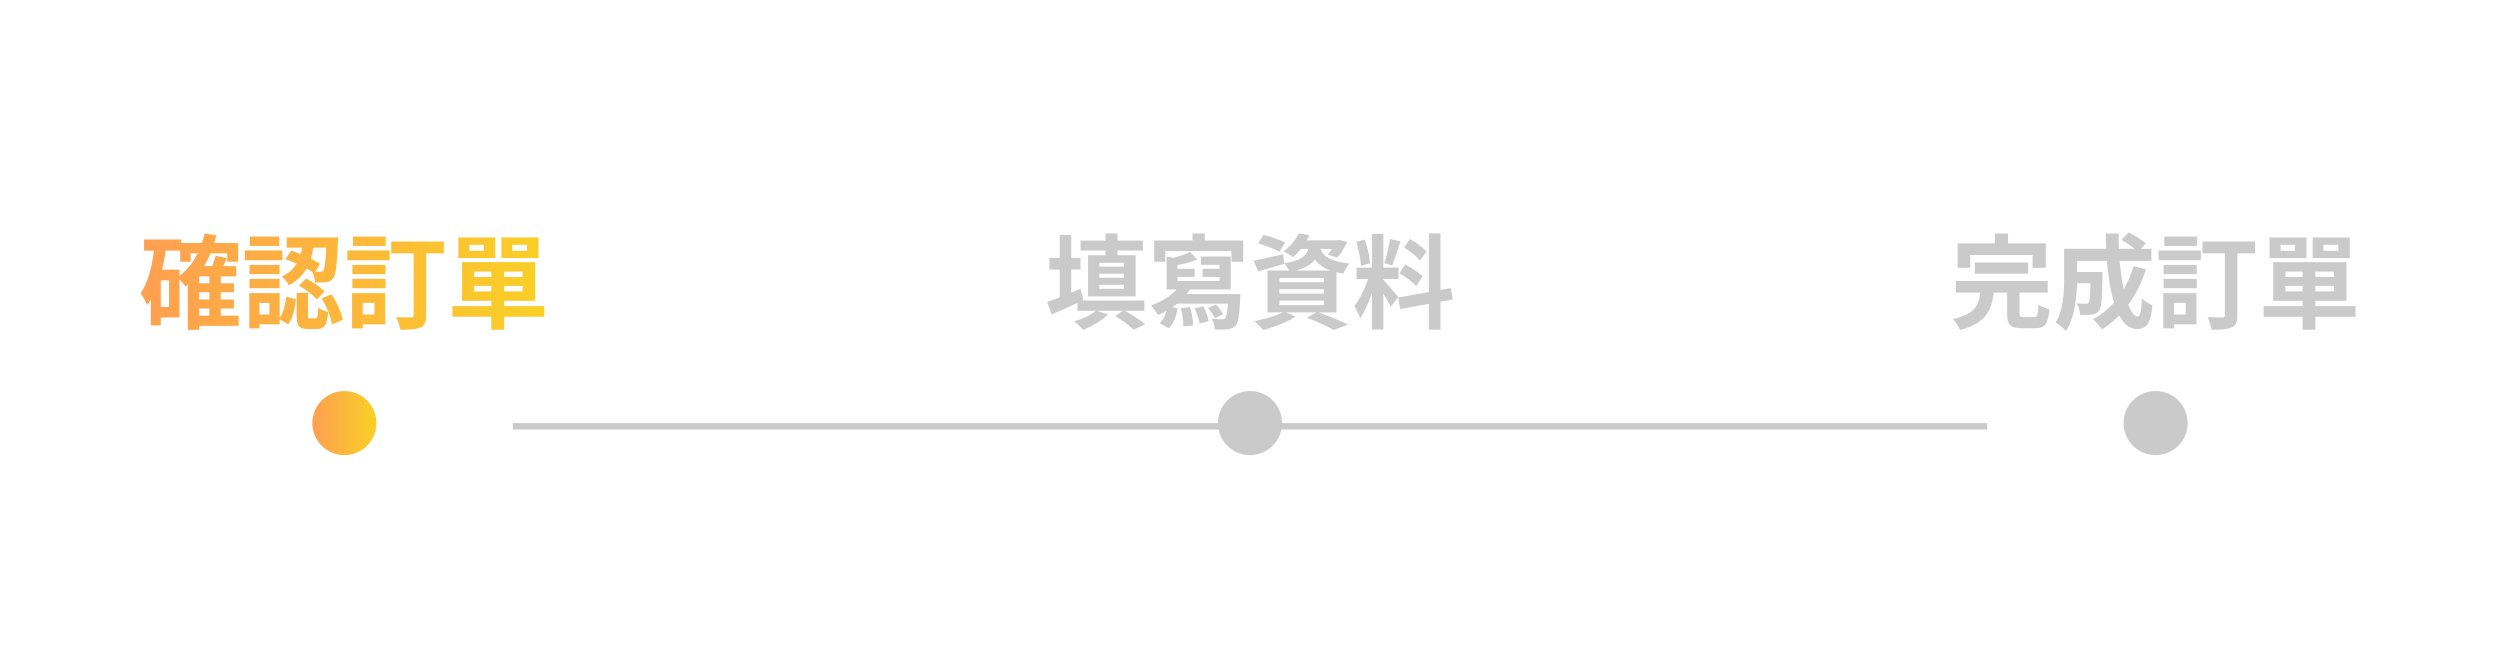<svg width="390" height="103" viewBox="0 0 390 103" fill="none" xmlns="http://www.w3.org/2000/svg">
<rect width="390" height="103" fill="white"/>
<rect x="80" y="66" width="230" height="1" fill="#CACACA"/>
<g clip-path="url(#clip0_4303_5688)">
<path d="M30.491 44.192H36.491V45.584H30.491V44.192ZM30.491 46.72H36.491V48.128H30.491V46.72ZM30.459 49.248H37.227V50.832H30.459V49.248ZM28.107 37.904H37.147V40.832H35.451V39.52H29.739V40.832H28.107V37.904ZM32.667 42.848H34.427V50H32.667V42.848ZM31.083 41.52H36.843V43.12H31.083V51.456H29.291V43.184L30.907 41.52H31.083ZM31.931 36.4L33.755 36.736C32.891 40.208 31.291 42.976 28.939 44.704C28.683 44.336 28.027 43.584 27.643 43.264C29.835 41.824 31.259 39.392 31.931 36.4ZM33.643 39.904L35.419 40.272C35.003 41.152 34.571 42.016 34.219 42.608L32.779 42.24C33.099 41.584 33.467 40.608 33.643 39.904ZM22.475 37.36H28.251V39.104H22.475V37.36ZM24.283 42.064H27.995V49.52H24.283V47.872H26.379V43.728H24.283V42.064ZM24.123 38.288L25.931 38.576C25.451 42.032 24.587 45.424 22.955 47.6C22.779 47.152 22.267 46.176 21.931 45.744C23.179 43.984 23.803 41.216 24.123 38.288ZM23.531 42.064H25.083V50.752H23.531V42.064ZM47.291 37.696H49.019C48.715 40.304 48.011 42.944 45.067 44.496C44.859 44.064 44.363 43.44 43.979 43.136C46.571 41.904 47.051 39.696 47.291 37.696ZM44.523 40.432L45.419 39.104C47.003 39.584 48.875 40.464 49.947 41.152L49.035 42.624C47.995 41.872 46.091 40.928 44.523 40.432ZM50.939 37.04H52.731C52.731 37.04 52.731 37.52 52.715 37.744C52.555 41.392 52.395 42.896 51.963 43.408C51.659 43.808 51.355 43.952 50.891 44.016C50.507 44.08 49.851 44.08 49.147 44.064C49.131 43.536 48.939 42.816 48.683 42.352C49.227 42.4 49.707 42.4 49.947 42.4C50.155 42.416 50.299 42.368 50.427 42.208C50.683 41.904 50.827 40.688 50.939 37.328V37.04ZM46.283 45.664H48.043V49.168C48.043 49.616 48.075 49.664 48.379 49.664C48.523 49.664 49.051 49.664 49.211 49.664C49.515 49.664 49.579 49.472 49.627 47.984C49.963 48.272 50.715 48.544 51.195 48.672C51.019 50.784 50.555 51.328 49.403 51.328C49.115 51.328 48.379 51.328 48.075 51.328C46.587 51.328 46.283 50.8 46.283 49.2V45.664ZM44.651 46.288L46.155 46.688C46.011 48.128 45.707 49.648 44.939 50.592L43.531 49.728C44.187 48.928 44.507 47.6 44.651 46.288ZM46.635 44.56L47.739 43.456C48.763 43.968 50.027 44.8 50.619 45.472L49.435 46.72C48.875 46.064 47.659 45.152 46.635 44.56ZM50.171 46.544L51.723 45.92C52.555 47.136 53.259 48.768 53.467 49.904L51.787 50.592C51.611 49.472 50.955 47.776 50.171 46.544ZM44.731 37.04H51.755V38.64H44.731V37.04ZM38.923 41.328H43.611V42.768H38.923V41.328ZM38.971 36.912H43.563V38.368H38.971V36.912ZM38.923 43.504H43.611V44.96H38.923V43.504ZM38.187 39.072H44.043V40.592H38.187V39.072ZM39.755 45.728H43.627V50.592H39.755V49.072H42.027V47.248H39.755V45.728ZM38.891 45.728H40.459V51.232H38.891V45.728ZM61.035 37.68H69.243V39.52H61.035V37.68ZM64.523 38.432H66.475V49.168C66.475 50.256 66.267 50.784 65.579 51.088C64.907 51.392 63.883 51.44 62.459 51.44C62.395 50.896 62.075 50.032 61.819 49.472C62.779 49.52 63.803 49.52 64.123 49.52C64.427 49.52 64.523 49.424 64.523 49.152V38.432ZM54.971 41.328H60.139V42.768H54.971V41.328ZM55.067 36.912H60.171V38.368H55.067V36.912ZM54.971 43.504H60.139V44.96H54.971V43.504ZM54.187 39.072H60.779V40.592H54.187V39.072ZM55.851 45.728H60.091V50.592H55.851V49.072H58.411V47.248H55.851V45.728ZM54.923 45.728H56.587V51.232H54.923V45.728ZM76.651 41.76H78.651V51.44H76.651V41.76ZM73.963 44.592V45.456H81.531V44.592H73.963ZM73.963 42.368V43.216H81.531V42.368H73.963ZM72.075 40.896H83.499V46.928H72.075V40.896ZM70.571 47.76H84.907V49.408H70.571V47.76ZM73.211 38.192V39.12H75.467V38.192H73.211ZM71.499 37.04H77.259V40.256H71.499V37.04ZM79.915 38.192V39.12H82.219V38.192H79.915ZM78.219 37.04H84.011V40.256H78.219V37.04Z" fill="url(#paint0_linear_4303_5688)"/>
<circle cx="53.723" cy="66" r="5" fill="url(#paint1_linear_4303_5688)"/>
</g>
<g clip-path="url(#clip1_4303_5688)">
<path d="M168.568 37.536H178.28V39.088H168.568V37.536ZM168.072 46.88H178.52V48.48H168.072V46.88ZM172.456 36.416H174.328V40.576H172.456V36.416ZM171.48 42.704V43.328H175.336V42.704H171.48ZM171.48 44.432V45.056H175.336V44.432H171.48ZM171.48 40.992V41.6H175.336V40.992H171.48ZM169.736 39.824H177.16V46.24H169.736V39.824ZM173.976 49.296L175.304 48.368C176.488 49.04 177.864 49.936 178.648 50.56L176.872 51.44C176.232 50.848 175.048 49.952 173.976 49.296ZM171 48.448L172.808 49.056C171.864 50.032 170.312 50.928 169 51.472C168.68 51.104 167.992 50.432 167.576 50.128C168.888 49.744 170.248 49.12 171 48.448ZM163.704 40.24H168.552V42.048H163.704V40.24ZM165.32 36.656H167.112V47.28H165.32V36.656ZM163.352 47.12C164.664 46.656 166.664 45.84 168.568 45.04L169.016 46.816C167.352 47.616 165.528 48.416 164.072 49.056L163.352 47.12ZM186.024 36.432H187.944V38.608H186.024V36.432ZM180.056 37.52H193.944V40.832H192.12V39.168H181.784V40.832H180.056V37.52ZM185.656 39.312L186.792 40.48C185.688 40.944 184.248 41.28 183.032 41.472C182.968 41.168 182.76 40.64 182.584 40.32C183.672 40.08 184.92 39.696 185.656 39.312ZM181.992 40.016L183.688 40.336V44.64H181.992V40.016ZM181.992 43.84H190.248V41.312H187.352V40.016H191.992V45.152H181.992V43.84ZM182.504 41.936H186.36V43.2H182.504V41.936ZM187.608 41.936H191.048V43.2H187.608V41.936ZM184.104 44.384L185.8 44.88C184.696 46.768 182.712 48.256 180.648 49.152C180.424 48.768 179.88 48 179.544 47.648C181.432 46.992 183.224 45.84 184.104 44.384ZM183.848 45.872H192.216V47.376H182.328L183.848 45.872ZM191.624 45.872H193.512C193.512 45.872 193.496 46.32 193.48 46.544C193.336 49.184 193.16 50.336 192.76 50.8C192.408 51.184 192.024 51.296 191.544 51.36C191.096 51.424 190.344 51.408 189.528 51.392C189.496 50.88 189.304 50.176 189.016 49.728C189.688 49.792 190.328 49.808 190.6 49.792C190.856 49.808 191 49.792 191.144 49.648C191.384 49.392 191.512 48.464 191.624 46.112V45.872ZM182.2 47.664L183.72 48.128C183.496 49.28 183.112 50.48 182.328 51.216L180.904 50.432C181.592 49.776 182.008 48.704 182.2 47.664ZM184.2 48.08L185.64 47.92C185.928 48.832 186.136 50 186.12 50.752L184.584 50.944C184.632 50.208 184.472 49.008 184.2 48.08ZM186.376 48.112L187.704 47.776C188.104 48.512 188.456 49.472 188.536 50.096L187.128 50.48C187.048 49.84 186.744 48.864 186.376 48.112ZM188.456 48.032L189.688 47.504C190.136 47.952 190.584 48.592 190.776 49.056L189.48 49.632C189.32 49.184 188.872 48.496 188.456 48.032ZM196.264 37.952L197.096 36.656C198.168 36.912 199.688 37.424 200.488 37.808L199.624 39.264C198.888 38.864 197.368 38.288 196.264 37.952ZM195.56 40.672C196.744 40.448 198.472 40.032 200.168 39.648L200.344 41.152C198.952 41.568 197.48 42 196.28 42.336L195.56 40.672ZM202.648 37.488H208.792V38.832H201.576L202.648 37.488ZM208.344 37.488H208.616L208.904 37.424L210.168 37.744C209.752 38.624 209.176 39.584 208.648 40.176L207.16 39.728C207.592 39.216 208.072 38.384 208.344 37.696V37.488ZM204.28 38.048H206.008C205.688 40.336 204.792 41.712 201.208 42.432C201.048 42.048 200.648 41.408 200.328 41.072C203.416 40.592 204.04 39.664 204.28 38.048ZM205.896 38.464C206.168 39.648 206.872 40.688 210.504 41.104C210.152 41.488 209.736 42.208 209.56 42.688C205.56 42.048 204.776 40.304 204.36 38.608L205.896 38.464ZM202.6 36.416L204.28 36.688C203.656 37.968 202.872 39.136 201.656 40.128C201.32 39.792 200.664 39.392 200.216 39.216C201.384 38.416 202.168 37.344 202.6 36.416ZM199.592 45.12V45.808H206.552V45.12H199.592ZM199.592 46.896V47.6H206.552V46.896H199.592ZM199.592 43.36V44.032H206.552V43.36H199.592ZM197.736 42.208H208.488V48.736H197.736V42.208ZM203.896 49.568L205.496 48.656C207.176 49.264 209.16 50.064 210.296 50.624L208.056 51.488C207.16 50.944 205.512 50.176 203.896 49.568ZM200.344 48.608L202.104 49.392C200.792 50.24 198.712 51.04 197.08 51.504C196.744 51.12 196.088 50.416 195.656 50.096C197.352 49.776 199.256 49.216 200.344 48.608ZM214.024 36.496H215.8V51.408H214.024V36.496ZM211.608 41.744H218.168V43.536H211.608V41.744ZM213.688 42.704L214.744 43.216C214.232 45.36 213.24 48.144 212.184 49.68C212.008 49.088 211.592 48.24 211.304 47.696C212.264 46.512 213.24 44.288 213.688 42.704ZM215.768 43.632C216.232 44.048 217.784 45.904 218.136 46.352L216.952 47.856C216.536 46.944 215.464 45.168 214.888 44.384L215.768 43.632ZM211.576 37.728L212.92 37.376C213.336 38.544 213.656 40.064 213.736 41.072L212.296 41.456C212.264 40.448 211.96 38.896 211.576 37.728ZM216.856 37.296L218.472 37.648C218.056 38.944 217.576 40.464 217.176 41.408L215.976 41.072C216.296 40.048 216.68 38.432 216.856 37.296ZM222.904 36.4H224.712V51.424H222.904V36.4ZM218.12 46.416L226.344 44.944L226.632 46.72L218.424 48.208L218.12 46.416ZM219.032 38.592L219.976 37.28C220.872 37.824 222.008 38.624 222.536 39.216L221.528 40.672C221.048 40.048 219.928 39.168 219.032 38.592ZM218.312 42.624L219.208 41.248C220.136 41.744 221.336 42.512 221.912 43.104L220.952 44.624C220.408 44.032 219.24 43.168 218.312 42.624Z" fill="#CACACA"/>
<circle cx="195" cy="66" r="5" fill="#CACACA"/>
</g>
<g clip-path="url(#clip2_4303_5688)">
<path d="M308.085 40.96H316.389V42.688H308.085V40.96ZM305.109 43.84H319.445V45.648H305.109V43.84ZM308.981 45.28H311.061C310.757 48.256 309.989 50.368 305.765 51.488C305.573 50.976 305.077 50.176 304.645 49.776C308.309 48.96 308.741 47.472 308.981 45.28ZM313.109 44.976H315.045V48.88C315.045 49.392 315.141 49.472 315.701 49.472C315.957 49.472 316.997 49.472 317.301 49.472C317.829 49.472 317.925 49.2 317.989 47.52C318.373 47.824 319.205 48.128 319.701 48.256C319.509 50.592 318.997 51.2 317.477 51.2C317.109 51.2 315.797 51.2 315.429 51.2C313.557 51.2 313.109 50.64 313.109 48.912V44.976ZM311.205 36.432H313.253V39.328H311.205V36.432ZM305.397 37.968H319.141V41.776H317.077V39.776H307.349V41.776H305.397V37.968ZM323.173 42.432H326.869V44.192H323.173V42.432ZM326.133 42.432H328.005C328.005 42.432 327.989 42.912 327.989 43.136C327.925 46.528 327.845 47.952 327.477 48.448C327.157 48.848 326.837 48.992 326.373 49.072C325.941 49.136 325.253 49.136 324.501 49.12C324.469 48.56 324.261 47.808 323.973 47.328C324.549 47.392 325.093 47.392 325.349 47.392C325.573 47.392 325.717 47.36 325.845 47.2C326.037 46.944 326.101 45.824 326.133 42.72V42.432ZM330.949 37.424L332.101 36.256C332.981 36.72 334.165 37.456 334.741 37.984L333.509 39.28C332.981 38.72 331.845 37.936 330.949 37.424ZM332.837 41.536L334.773 42C333.429 46.176 331.077 49.424 327.909 51.376C327.621 50.976 326.917 50.176 326.517 49.792C329.589 48.144 331.733 45.248 332.837 41.536ZM323.285 38.816H335.621V40.704H323.285V38.816ZM322.005 38.816H324.021V43.52C324.021 45.92 323.749 49.472 322.293 51.632C321.973 51.248 321.109 50.544 320.661 50.32C321.893 48.4 322.005 45.6 322.005 43.504V38.816ZM328.501 36.432H330.517C330.405 42.96 331.877 49.376 333.493 49.376C333.861 49.376 334.053 48.56 334.149 46.544C334.581 46.992 335.269 47.44 335.781 47.632C335.477 50.608 334.837 51.328 333.333 51.328C329.845 51.328 328.549 43.728 328.501 36.432ZM343.589 37.68H351.797V39.52H343.589V37.68ZM347.077 38.432H349.029V49.168C349.029 50.256 348.821 50.784 348.133 51.088C347.461 51.392 346.437 51.44 345.013 51.44C344.949 50.896 344.629 50.032 344.373 49.472C345.333 49.52 346.357 49.52 346.677 49.52C346.981 49.52 347.077 49.424 347.077 49.152V38.432ZM337.525 41.328H342.693V42.768H337.525V41.328ZM337.621 36.912H342.725V38.368H337.621V36.912ZM337.525 43.504H342.693V44.96H337.525V43.504ZM336.741 39.072H343.333V40.592H336.741V39.072ZM338.405 45.728H342.645V50.592H338.405V49.072H340.965V47.248H338.405V45.728ZM337.477 45.728H339.141V51.232H337.477V45.728ZM359.205 41.76H361.205V51.44H359.205V41.76ZM356.517 44.592V45.456H364.085V44.592H356.517ZM356.517 42.368V43.216H364.085V42.368H356.517ZM354.629 40.896H366.053V46.928H354.629V40.896ZM353.125 47.76H367.461V49.408H353.125V47.76ZM355.765 38.192V39.12H358.021V38.192H355.765ZM354.053 37.04H359.813V40.256H354.053V37.04ZM362.469 38.192V39.12H364.773V38.192H362.469ZM360.773 37.04H366.565V40.256H360.773V37.04Z" fill="#CACACA"/>
<circle cx="336.277" cy="66" r="5" fill="#CACACA"/>
</g>
<defs>
<linearGradient id="paint0_linear_4303_5688" x1="21.723" y1="44" x2="85.723" y2="44" gradientUnits="userSpaceOnUse">
<stop stop-color="#FF9F51"/>
<stop offset="1" stop-color="#F9D024"/>
</linearGradient>
<linearGradient id="paint1_linear_4303_5688" x1="48.723" y1="66" x2="58.723" y2="66" gradientUnits="userSpaceOnUse">
<stop stop-color="#FF9F51"/>
<stop offset="1" stop-color="#F9D024"/>
</linearGradient>
<clipPath id="clip0_4303_5688">
<rect width="64" height="39" fill="white" transform="translate(21.723 32)"/>
</clipPath>
<clipPath id="clip1_4303_5688">
<rect width="64" height="39" fill="white" transform="translate(163 32)"/>
</clipPath>
<clipPath id="clip2_4303_5688">
<rect width="64" height="39" fill="white" transform="translate(304.277 32)"/>
</clipPath>
</defs>
</svg>
